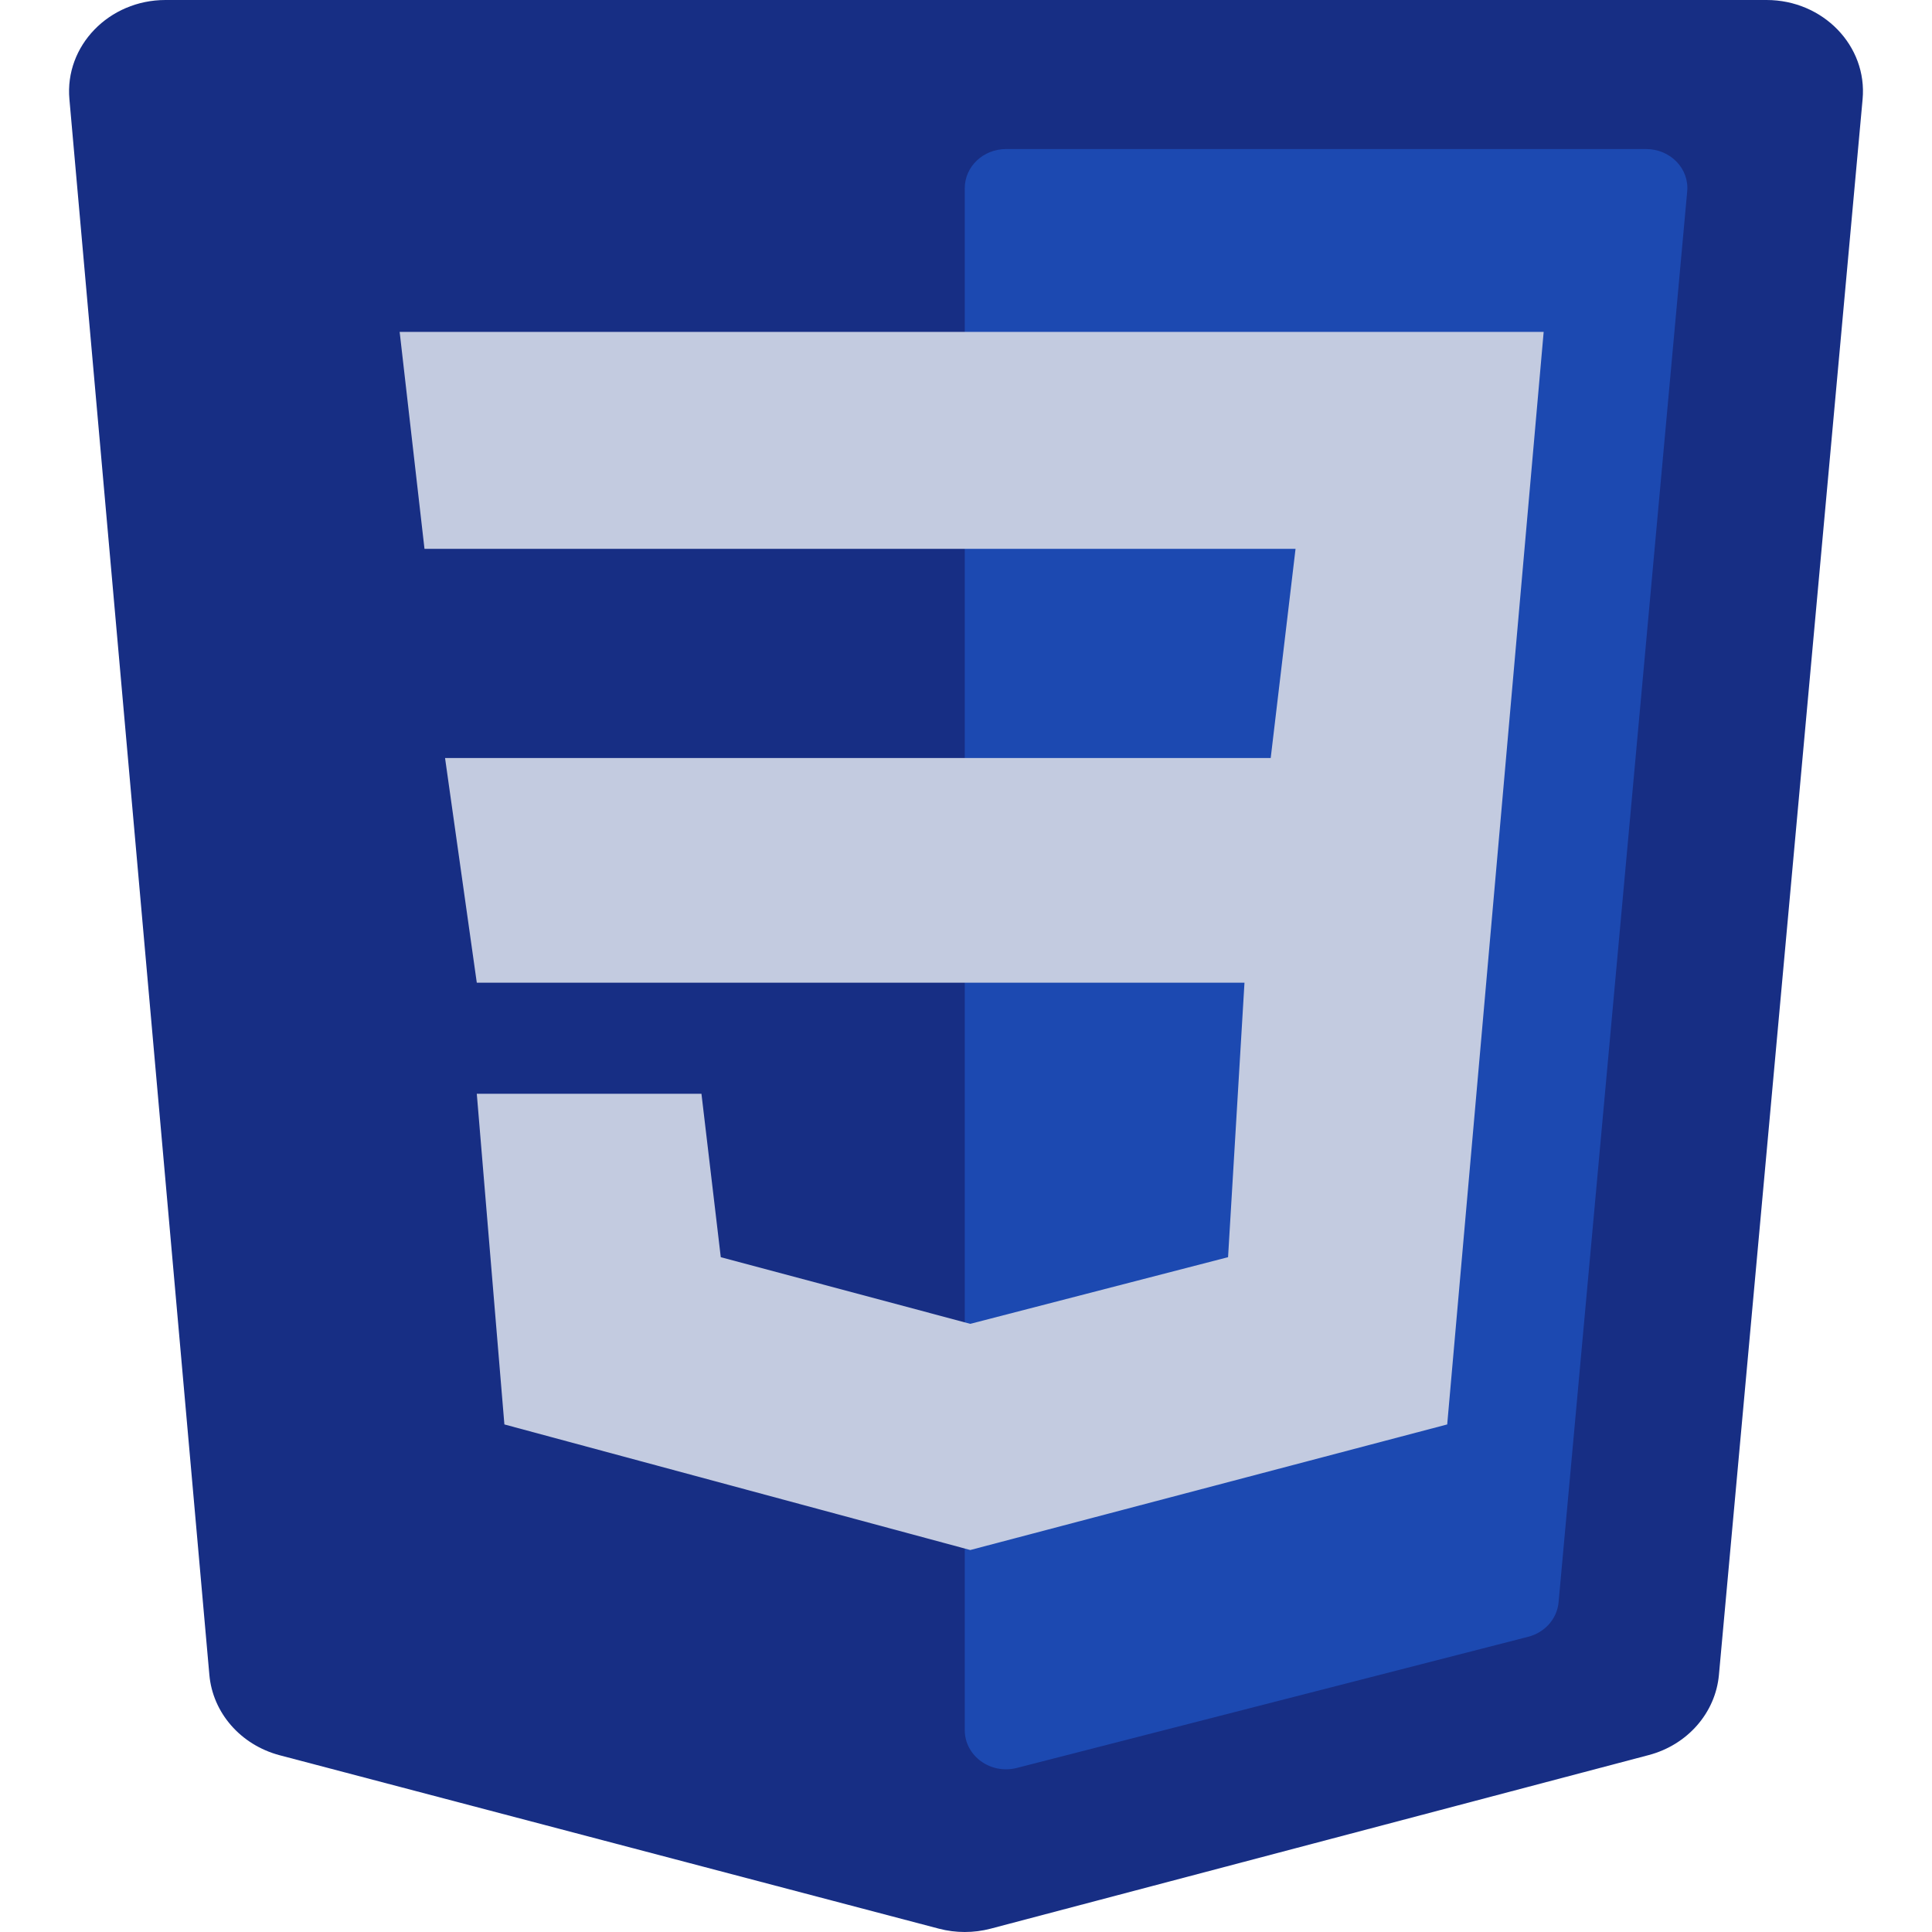 <svg width="14" height="14" viewBox="0 0 14 14" fill="none" xmlns="http://www.w3.org/2000/svg">
<path d="M1.517 12.135L0.503 0.719C0.468 0.332 0.79 0 1.199 0H12.801C13.211 0 13.533 0.333 13.497 0.72L12.456 12.137C12.431 12.412 12.228 12.644 11.947 12.718L7.178 13.976C7.056 14.008 6.926 14.008 6.804 13.976L2.026 12.719C1.744 12.644 1.541 12.412 1.517 12.135Z" fill="#172E84"/>
<path d="M6.991 12.537V1.364C6.991 1.207 7.125 1.08 7.291 1.08H11.928C12.104 1.08 12.242 1.222 12.226 1.388L11.294 11.611C11.283 11.73 11.195 11.83 11.073 11.861L7.369 12.811C7.178 12.86 6.991 12.724 6.991 12.537Z" fill="#1C49B1"/>
<path d="M3.655 10.322L3.455 7.926H5.083L5.223 9.11L7.031 9.593L8.899 9.11L9.018 7.121H3.455L3.225 5.493H9.208L9.388 3.977H3.076L2.896 2.405H11.186L10.487 10.322L7.031 11.232L3.655 10.322Z" fill="#C3CBE0"/>
</svg>
